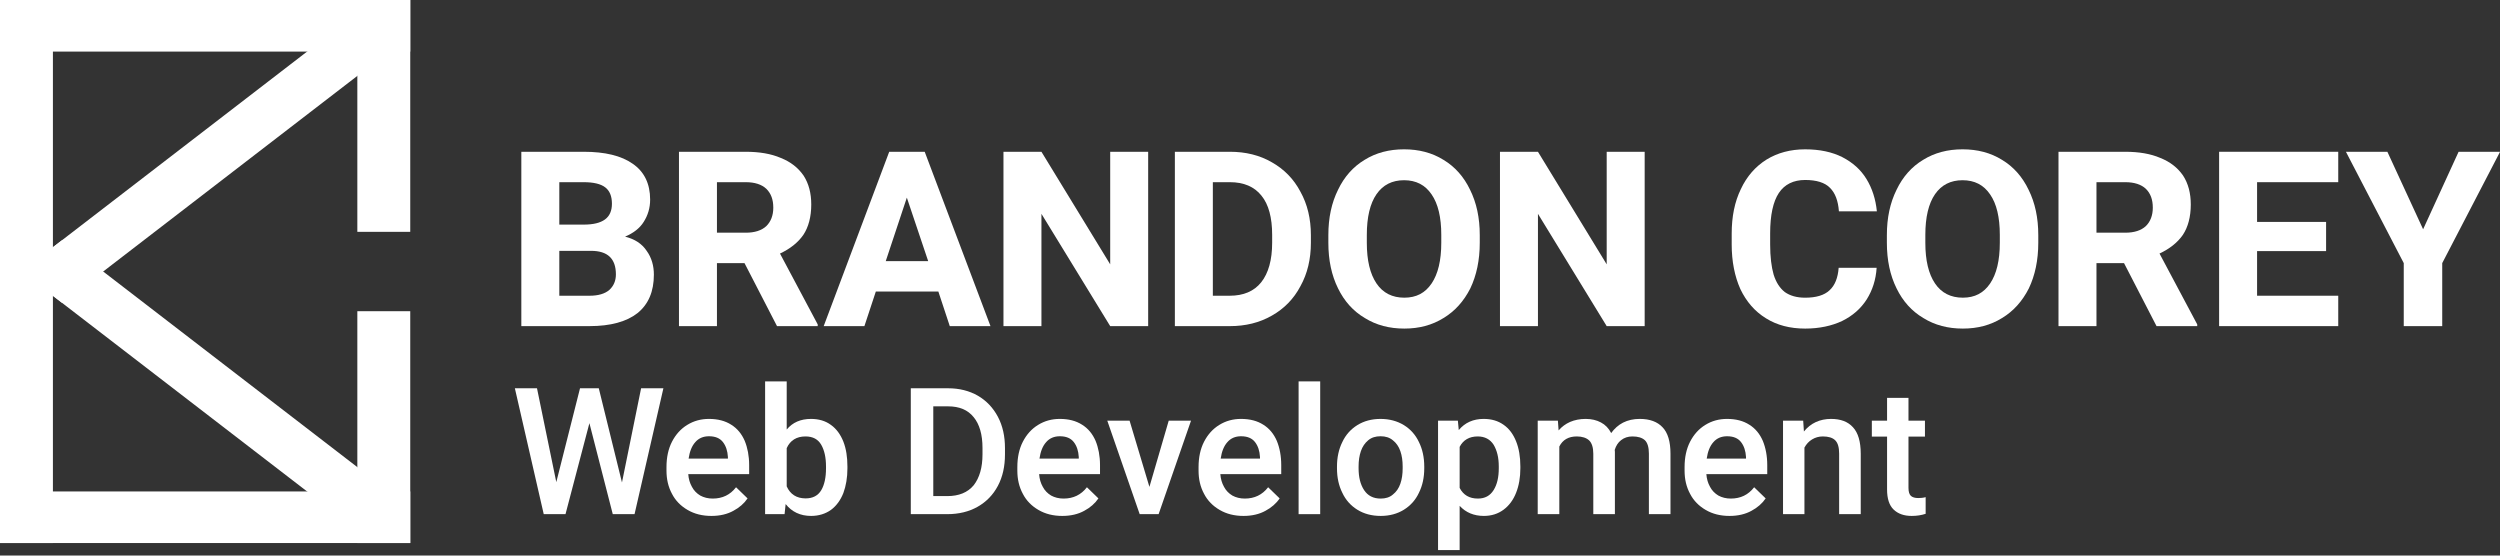 <?xml version="1.0" encoding="UTF-8" standalone="no"?><!DOCTYPE svg PUBLIC "-//W3C//DTD SVG 1.1//EN" "http://www.w3.org/Graphics/SVG/1.1/DTD/svg11.dtd"><svg width="100%" height="100%" viewBox="0 0 189 42" version="1.1" xmlns="http://www.w3.org/2000/svg" xmlns:xlink="http://www.w3.org/1999/xlink" xml:space="preserve" xmlns:serif="http://www.serif.com/" style="fill-rule:evenodd;clip-rule:evenodd;stroke-linejoin:round;stroke-miterlimit:2;"><rect x="0" y="0" width="189" height="42" fill="#333333" stroke="none"/><g id="Horizontal--new-" serif:id="Horizontal (new)"><g><g><path d="M47.256,17.889c0.732,0.185 1.276,0.537 1.632,1.075c0.376,0.519 0.545,1.131 0.545,1.798c0,1.28 -0.413,2.244 -1.239,2.911c-0.825,0.649 -2.045,0.982 -3.621,0.982l-5.16,0l0,-13.181l4.709,0c1.614,0 2.853,0.297 3.716,0.909c0.863,0.593 1.313,1.501 1.313,2.707c0,0.63 -0.169,1.186 -0.488,1.687c-0.3,0.482 -0.788,0.852 -1.407,1.112Zm-4.972,-4.116l0,3.207l1.838,0c0.732,0 1.258,-0.129 1.614,-0.389c0.357,-0.259 0.526,-0.667 0.526,-1.186c0,-0.575 -0.169,-0.983 -0.507,-1.242c-0.338,-0.26 -0.882,-0.39 -1.633,-0.39l-1.838,0Zm2.289,8.584c0.656,0 1.163,-0.149 1.501,-0.445c0.319,-0.297 0.488,-0.686 0.488,-1.168c0,-1.187 -0.619,-1.78 -1.877,-1.78l-2.401,0l0,3.393l2.289,0Z" style="fill:#fff;fill-rule:nonzero;"/></g><g><path d="M61.819,24.526l0,0.129l-3.077,0l-2.458,-4.764l-2.083,0l0,4.764l-2.871,0l0,-13.181l5.048,0c1.032,0 1.914,0.149 2.645,0.464c0.751,0.297 1.314,0.741 1.727,1.335c0.394,0.611 0.581,1.335 0.581,2.187c0,0.927 -0.206,1.706 -0.6,2.299c-0.413,0.593 -1.013,1.057 -1.764,1.409l2.852,5.358Zm-7.618,-6.934l2.177,0c0.675,0 1.201,-0.167 1.557,-0.5c0.338,-0.334 0.526,-0.797 0.526,-1.391c0,-0.611 -0.169,-1.075 -0.526,-1.427c-0.356,-0.334 -0.882,-0.501 -1.557,-0.501l-2.177,0l0,3.819Z" style="fill:#fff;fill-rule:nonzero;"/></g><g><path d="M70.94,22.042l-4.728,0l-0.863,2.613l-3.078,0l4.954,-13.181l2.683,0l4.973,13.181l-3.078,0l-0.863,-2.613Zm-0.769,-2.299l-1.614,-4.802l-1.595,4.802l3.209,0Z" style="fill:#fff;fill-rule:nonzero;"/></g><g><path d="M83.931,24.655l-5.198,-8.49l0,8.49l-2.871,0l0,-13.181l2.871,0l5.198,8.51l0,-8.51l2.87,0l0,13.181l-2.87,0Z" style="fill:#fff;fill-rule:nonzero;"/></g><g><path d="M92.985,11.474c1.183,0 2.252,0.26 3.172,0.798c0.919,0.519 1.651,1.26 2.157,2.224c0.526,0.946 0.789,2.04 0.789,3.282l0,0.574c0,1.242 -0.263,2.336 -0.789,3.282c-0.506,0.964 -1.238,1.705 -2.157,2.224c-0.939,0.538 -1.989,0.797 -3.19,0.797l-4.147,0l0,-13.181l4.165,0Zm3.19,6.285c0,-1.298 -0.262,-2.299 -0.807,-2.966c-0.544,-0.686 -1.351,-1.02 -2.383,-1.02l-1.294,0l0,8.584l1.276,0c1.032,0 1.839,-0.334 2.383,-1.02c0.544,-0.686 0.825,-1.687 0.825,-2.985l0,-0.593Z" style="fill:#fff;fill-rule:nonzero;"/></g><g><path d="M111.87,18.352c0,1.317 -0.244,2.466 -0.713,3.449c-0.488,0.964 -1.164,1.724 -2.027,2.243c-0.863,0.537 -1.839,0.797 -2.964,0.797c-1.126,0 -2.121,-0.26 -2.984,-0.797c-0.882,-0.519 -1.557,-1.279 -2.026,-2.243c-0.488,-0.983 -0.732,-2.132 -0.732,-3.449l0,-0.574c0,-1.317 0.244,-2.447 0.732,-3.43c0.469,-0.983 1.144,-1.743 2.007,-2.262c0.863,-0.537 1.858,-0.797 2.984,-0.797c1.126,0 2.12,0.26 2.983,0.797c0.863,0.519 1.539,1.279 2.008,2.262c0.488,0.983 0.732,2.113 0.732,3.43l0,0.574Zm-2.909,-0.593c0,-1.335 -0.244,-2.354 -0.731,-3.059c-0.488,-0.723 -1.183,-1.075 -2.083,-1.075c-0.901,0 -1.595,0.352 -2.083,1.057c-0.488,0.704 -0.732,1.742 -0.732,3.077l0,0.593c0,1.335 0.244,2.355 0.732,3.078c0.488,0.723 1.201,1.075 2.102,1.075c0.9,0 1.576,-0.352 2.064,-1.075c0.487,-0.723 0.731,-1.743 0.731,-3.078l0,-0.593Z" style="fill:#fff;fill-rule:nonzero;"/></g><g><path d="M121.466,24.655l-5.197,-8.49l0,8.49l-2.871,0l0,-13.181l2.871,0l5.197,8.51l0,-8.51l2.871,0l0,13.181l-2.871,0Z" style="fill:#fff;fill-rule:nonzero;"/></g><g><path d="M141.874,20.243c-0.057,0.909 -0.319,1.706 -0.751,2.392c-0.45,0.704 -1.069,1.242 -1.857,1.631c-0.789,0.371 -1.727,0.575 -2.796,0.575c-1.145,0 -2.139,-0.26 -2.965,-0.779c-0.844,-0.519 -1.482,-1.26 -1.933,-2.206c-0.431,-0.964 -0.656,-2.095 -0.656,-3.374l0,-0.816c0,-1.297 0.225,-2.41 0.694,-3.374c0.45,-0.964 1.107,-1.705 1.932,-2.224c0.845,-0.519 1.821,-0.779 2.928,-0.779c1.107,0 2.045,0.204 2.814,0.593c0.788,0.408 1.389,0.946 1.82,1.65c0.432,0.705 0.695,1.52 0.788,2.447l-2.87,0c-0.057,-0.797 -0.282,-1.39 -0.676,-1.779c-0.375,-0.39 -1.013,-0.594 -1.876,-0.594c-0.882,0 -1.558,0.334 -1.989,0.983c-0.432,0.649 -0.657,1.668 -0.657,3.059l0,0.834c0,0.927 0.094,1.687 0.263,2.28c0.187,0.594 0.469,1.02 0.844,1.317c0.394,0.278 0.901,0.426 1.539,0.426c0.825,0 1.445,-0.185 1.839,-0.556c0.412,-0.371 0.638,-0.946 0.694,-1.706l2.871,0Z" style="fill:#fff;fill-rule:nonzero;"/></g><g><path d="M154.094,18.352c0,1.317 -0.244,2.466 -0.713,3.449c-0.488,0.964 -1.163,1.724 -2.026,2.243c-0.864,0.537 -1.839,0.797 -2.965,0.797c-1.126,0 -2.121,-0.26 -2.984,-0.797c-0.882,-0.519 -1.557,-1.279 -2.026,-2.243c-0.488,-0.983 -0.732,-2.132 -0.732,-3.449l0,-0.574c0,-1.317 0.244,-2.447 0.732,-3.43c0.469,-0.983 1.144,-1.743 2.008,-2.262c0.863,-0.537 1.857,-0.797 2.983,-0.797c1.126,0 2.12,0.26 2.984,0.797c0.863,0.519 1.538,1.279 2.007,2.262c0.488,0.983 0.732,2.113 0.732,3.43l0,0.574Zm-2.908,-0.593c0,-1.335 -0.244,-2.354 -0.732,-3.059c-0.488,-0.723 -1.182,-1.075 -2.083,-1.075c-0.901,0 -1.595,0.352 -2.083,1.057c-0.488,0.704 -0.732,1.742 -0.732,3.077l0,0.593c0,1.335 0.244,2.355 0.732,3.078c0.488,0.723 1.201,1.075 2.102,1.075c0.9,0 1.576,-0.352 2.064,-1.075c0.488,-0.723 0.732,-1.743 0.732,-3.078l0,-0.593Z" style="fill:#fff;fill-rule:nonzero;"/></g><g><path d="M166.111,24.526l0,0.129l-3.077,0l-2.458,-4.764l-2.083,0l0,4.764l-2.871,0l0,-13.181l5.047,0c1.032,0 1.914,0.149 2.646,0.464c0.751,0.297 1.314,0.741 1.726,1.335c0.394,0.611 0.582,1.335 0.582,2.187c0,0.927 -0.206,1.706 -0.6,2.299c-0.413,0.593 -1.014,1.057 -1.764,1.409l2.852,5.358Zm-7.618,-6.934l2.176,0c0.676,0 1.201,-0.167 1.558,-0.5c0.338,-0.334 0.525,-0.797 0.525,-1.391c0,-0.611 -0.169,-1.075 -0.525,-1.427c-0.357,-0.334 -0.882,-0.501 -1.558,-0.501l-2.176,0l0,3.819Z" style="fill:#fff;fill-rule:nonzero;"/></g><g><path d="M176.771,22.357l0,2.298l-9.006,0l0,-13.181l9.006,0l0,2.299l-6.136,0l0,3.004l5.217,0l0,2.206l-5.217,0l0,3.374l6.136,0Z" style="fill:#fff;fill-rule:nonzero;"/></g><g><path d="M185.871,11.474l3.134,0l-4.372,8.417l0,4.764l-2.909,0l0,-4.764l-4.372,-8.417l3.134,0l2.702,5.859l2.683,-5.859Z" style="fill:#fff;fill-rule:nonzero;"/></g></g><g><g><g><path d="M50.153,29.354l-2.181,9.516l-1.647,0l-1.766,-6.879l-1.807,6.879l-1.646,0l-2.182,-9.516l1.673,0l1.459,7.094l1.793,-7.094l1.419,0l1.753,7.12l1.446,-7.12l1.686,0Z" style="fill:#fff;fill-rule:nonzero;"/></g></g><g><g><path d="M56.636,35.845l-4.604,0c0.027,0.362 0.12,0.683 0.281,0.964c0.147,0.281 0.361,0.495 0.629,0.656c0.268,0.147 0.589,0.227 0.937,0.227c0.736,0 1.325,-0.281 1.766,-0.856l0.87,0.843c-0.254,0.375 -0.615,0.696 -1.07,0.937c-0.455,0.254 -1.017,0.388 -1.66,0.388c-0.682,0 -1.285,-0.147 -1.807,-0.455c-0.508,-0.295 -0.91,-0.696 -1.177,-1.218c-0.281,-0.522 -0.415,-1.098 -0.415,-1.753l0,-0.268c0,-0.723 0.134,-1.365 0.415,-1.914c0.281,-0.548 0.669,-0.977 1.151,-1.271c0.495,-0.308 1.044,-0.455 1.646,-0.455c0.669,0 1.231,0.147 1.686,0.441c0.455,0.281 0.79,0.696 1.017,1.218c0.214,0.522 0.335,1.138 0.335,1.834l0,0.682Zm-1.606,-1.298c-0.027,-0.455 -0.147,-0.83 -0.375,-1.124c-0.227,-0.294 -0.575,-0.442 -1.057,-0.442c-0.428,0 -0.776,0.148 -1.031,0.442c-0.267,0.294 -0.428,0.709 -0.508,1.245l2.971,0l0,-0.121Z" style="fill:#fff;fill-rule:nonzero;"/></g><g><path d="M61.308,31.67c0.589,0 1.098,0.147 1.512,0.455c0.415,0.294 0.723,0.723 0.937,1.258c0.214,0.549 0.308,1.178 0.308,1.887l0,0.134c0,0.709 -0.107,1.325 -0.308,1.873c-0.214,0.536 -0.522,0.964 -0.937,1.272c-0.414,0.294 -0.923,0.455 -1.499,0.455c-0.816,0 -1.458,-0.308 -1.927,-0.897l-0.08,0.763l-1.472,0l0,-10.037l1.633,0l0,3.64c0.441,-0.536 1.057,-0.803 1.833,-0.803Zm1.138,3.6c0,-0.683 -0.121,-1.231 -0.362,-1.646c-0.241,-0.415 -0.629,-0.629 -1.191,-0.629c-0.669,0 -1.151,0.294 -1.418,0.883l0,2.891c0.267,0.602 0.749,0.91 1.432,0.91c0.548,0 0.936,-0.214 1.177,-0.616c0.241,-0.401 0.362,-0.963 0.362,-1.659l0,-0.134Z" style="fill:#fff;fill-rule:nonzero;"/></g></g><g><g><path d="M71.68,29.354c0.843,0 1.593,0.188 2.249,0.563c0.642,0.374 1.151,0.91 1.512,1.592c0.361,0.683 0.535,1.472 0.535,2.369l0,0.468c0,0.911 -0.174,1.7 -0.535,2.383c-0.361,0.682 -0.87,1.204 -1.526,1.579c-0.655,0.375 -1.432,0.562 -2.302,0.562l-2.757,0l0,-9.516l2.824,0Zm2.597,4.511c0,-1.017 -0.228,-1.794 -0.669,-2.329c-0.442,-0.549 -1.085,-0.816 -1.928,-0.816l-1.124,0l0,6.785l1.057,0c0.87,0 1.539,-0.268 1.995,-0.816c0.441,-0.563 0.669,-1.339 0.669,-2.343l0,-0.481Z" style="fill:#fff;fill-rule:nonzero;"/></g></g><g><g><path d="M83.161,35.845l-4.604,0c0.027,0.362 0.12,0.683 0.281,0.964c0.147,0.281 0.361,0.495 0.629,0.656c0.268,0.147 0.589,0.227 0.937,0.227c0.736,0 1.325,-0.281 1.767,-0.856l0.869,0.843c-0.254,0.375 -0.615,0.696 -1.07,0.937c-0.455,0.254 -1.017,0.388 -1.66,0.388c-0.682,0 -1.285,-0.147 -1.807,-0.455c-0.508,-0.295 -0.91,-0.696 -1.177,-1.218c-0.281,-0.522 -0.415,-1.098 -0.415,-1.753l0,-0.268c0,-0.723 0.134,-1.365 0.415,-1.914c0.281,-0.548 0.669,-0.977 1.151,-1.271c0.495,-0.308 1.044,-0.455 1.646,-0.455c0.669,0 1.231,0.147 1.686,0.441c0.455,0.281 0.79,0.696 1.017,1.218c0.214,0.522 0.335,1.138 0.335,1.834l0,0.682Zm-1.606,-1.298c-0.027,-0.455 -0.147,-0.83 -0.375,-1.124c-0.227,-0.294 -0.575,-0.442 -1.057,-0.442c-0.428,0 -0.776,0.148 -1.031,0.442c-0.267,0.294 -0.428,0.709 -0.508,1.245l2.971,0l0,-0.121Z" style="fill:#fff;fill-rule:nonzero;"/></g></g><g><g><path d="M90.041,31.804l-2.449,7.066l-1.432,0l-2.449,-7.066l1.686,0l1.499,5.005l1.459,-5.005l1.686,0Z" style="fill:#fff;fill-rule:nonzero;"/></g></g><g><g><path d="M96.861,35.845l-4.604,0c0.027,0.362 0.121,0.683 0.281,0.964c0.148,0.281 0.362,0.495 0.629,0.656c0.268,0.147 0.589,0.227 0.937,0.227c0.736,0 1.325,-0.281 1.767,-0.856l0.87,0.843c-0.254,0.375 -0.616,0.696 -1.071,0.937c-0.455,0.254 -1.017,0.388 -1.659,0.388c-0.683,0 -1.285,-0.147 -1.807,-0.455c-0.509,-0.295 -0.91,-0.696 -1.178,-1.218c-0.281,-0.522 -0.415,-1.098 -0.415,-1.753l0,-0.268c0,-0.723 0.134,-1.365 0.415,-1.914c0.281,-0.548 0.669,-0.977 1.151,-1.271c0.495,-0.308 1.044,-0.455 1.646,-0.455c0.669,0 1.232,0.147 1.687,0.441c0.455,0.281 0.789,0.696 1.017,1.218c0.214,0.522 0.334,1.138 0.334,1.834l0,0.682Zm-1.606,-1.298c-0.026,-0.455 -0.147,-0.83 -0.374,-1.124c-0.228,-0.294 -0.576,-0.442 -1.058,-0.442c-0.428,0 -0.776,0.148 -1.03,0.442c-0.268,0.294 -0.429,0.709 -0.509,1.245l2.971,0l0,-0.121Z" style="fill:#fff;fill-rule:nonzero;"/></g></g><g><g><rect x="98.174" y="28.833" width="1.633" height="10.037" style="fill:#fff;"/></g></g><g><g><path d="M101.076,35.27c0,-0.683 0.134,-1.312 0.402,-1.847c0.254,-0.549 0.642,-0.977 1.137,-1.285c0.496,-0.308 1.084,-0.468 1.754,-0.468c0.669,0 1.258,0.16 1.766,0.468c0.495,0.308 0.883,0.736 1.138,1.285c0.267,0.535 0.401,1.164 0.401,1.847l0,0.134c0,0.696 -0.134,1.311 -0.401,1.847c-0.255,0.548 -0.643,0.977 -1.138,1.284c-0.495,0.308 -1.084,0.469 -1.753,0.469c-0.683,0 -1.271,-0.161 -1.767,-0.469c-0.495,-0.307 -0.883,-0.736 -1.137,-1.284c-0.268,-0.536 -0.402,-1.151 -0.402,-1.847l0,-0.134Zm1.633,0.134c0,0.669 0.134,1.218 0.415,1.646c0.281,0.428 0.696,0.642 1.258,0.642c0.361,0 0.682,-0.093 0.923,-0.308c0.255,-0.2 0.442,-0.468 0.562,-0.816c0.121,-0.348 0.174,-0.736 0.174,-1.164l0,-0.134c0,-0.428 -0.053,-0.816 -0.174,-1.164c-0.12,-0.348 -0.307,-0.616 -0.562,-0.817c-0.254,-0.214 -0.562,-0.308 -0.936,-0.308c-0.375,0 -0.683,0.094 -0.937,0.308c-0.241,0.201 -0.429,0.469 -0.549,0.817c-0.12,0.348 -0.174,0.736 -0.174,1.164l0,0.134Z" style="fill:#fff;fill-rule:nonzero;"/></g></g><g><g><path d="M112.169,31.67c0.589,0 1.084,0.147 1.499,0.441c0.428,0.295 0.736,0.723 0.95,1.258c0.214,0.536 0.321,1.165 0.321,1.888l0,0.147c0,0.682 -0.107,1.311 -0.321,1.847c-0.214,0.548 -0.535,0.977 -0.95,1.284c-0.415,0.308 -0.91,0.469 -1.486,0.469c-0.749,0 -1.365,-0.254 -1.833,-0.763l0,3.346l-1.633,0l0,-9.783l1.499,0l0.067,0.709c0.468,-0.562 1.097,-0.843 1.887,-0.843Zm1.138,3.587c0,-0.67 -0.134,-1.205 -0.389,-1.633c-0.267,-0.415 -0.669,-0.629 -1.204,-0.629c-0.629,0 -1.097,0.267 -1.365,0.789l0,3.105c0.281,0.536 0.736,0.803 1.378,0.803c0.536,0 0.924,-0.214 1.191,-0.642c0.268,-0.428 0.389,-0.977 0.389,-1.646l0,-0.147Z" style="fill:#fff;fill-rule:nonzero;"/></g></g><g><g><path d="M123.973,31.67c0.749,0 1.325,0.214 1.713,0.629c0.402,0.415 0.602,1.084 0.602,1.994l0,4.577l-1.632,0l0,-4.577c0,-0.482 -0.108,-0.83 -0.308,-1.017c-0.214,-0.188 -0.522,-0.281 -0.937,-0.281c-0.335,0 -0.616,0.093 -0.857,0.281c-0.227,0.174 -0.388,0.428 -0.481,0.736l0.013,0.147l0,4.711l-1.633,0l0,-4.564c0,-0.468 -0.107,-0.816 -0.321,-1.017c-0.201,-0.187 -0.522,-0.294 -0.923,-0.294c-0.629,0 -1.071,0.254 -1.325,0.763l0,5.112l-1.633,0l0,-7.066l1.526,0l0.053,0.736c0.241,-0.281 0.535,-0.495 0.87,-0.643c0.348,-0.147 0.736,-0.227 1.178,-0.227c0.441,0 0.829,0.093 1.151,0.267c0.334,0.174 0.589,0.442 0.776,0.803c0.241,-0.334 0.535,-0.602 0.897,-0.789c0.374,-0.188 0.789,-0.281 1.271,-0.281Z" style="fill:#fff;fill-rule:nonzero;"/></g></g><g><g><path d="M133.604,35.845l-4.604,0c0.027,0.362 0.121,0.683 0.281,0.964c0.147,0.281 0.362,0.495 0.629,0.656c0.268,0.147 0.589,0.227 0.937,0.227c0.736,0 1.325,-0.281 1.767,-0.856l0.87,0.843c-0.255,0.375 -0.616,0.696 -1.071,0.937c-0.455,0.254 -1.017,0.388 -1.66,0.388c-0.682,0 -1.284,-0.147 -1.806,-0.455c-0.509,-0.295 -0.91,-0.696 -1.178,-1.218c-0.281,-0.522 -0.415,-1.098 -0.415,-1.753l0,-0.268c0,-0.723 0.134,-1.365 0.415,-1.914c0.281,-0.548 0.669,-0.977 1.151,-1.271c0.495,-0.308 1.044,-0.455 1.646,-0.455c0.669,0 1.231,0.147 1.686,0.441c0.455,0.281 0.79,0.696 1.017,1.218c0.215,0.522 0.335,1.138 0.335,1.834l0,0.682Zm-1.606,-1.298c-0.027,-0.455 -0.147,-0.83 -0.375,-1.124c-0.227,-0.294 -0.575,-0.442 -1.057,-0.442c-0.428,0 -0.776,0.148 -1.031,0.442c-0.267,0.294 -0.428,0.709 -0.508,1.245l2.971,0l0,-0.121Z" style="fill:#fff;fill-rule:nonzero;"/></g><g><path d="M138.423,31.67c0.723,0 1.272,0.201 1.66,0.629c0.388,0.415 0.589,1.084 0.589,2.007l0,4.564l-1.633,0l0,-4.577c0,-0.469 -0.094,-0.803 -0.294,-1.004c-0.201,-0.201 -0.522,-0.294 -0.937,-0.294c-0.308,0 -0.576,0.08 -0.817,0.227c-0.241,0.147 -0.428,0.348 -0.575,0.616l0,5.032l-1.619,0l0,-7.066l1.525,0l0.054,0.816c0.254,-0.308 0.548,-0.549 0.896,-0.709c0.348,-0.161 0.737,-0.241 1.151,-0.241Z" style="fill:#fff;fill-rule:nonzero;"/></g><g><path d="M145.017,37.652c0.174,0 0.361,-0.013 0.562,-0.067l0,1.258c-0.321,0.107 -0.669,0.161 -1.057,0.161c-0.576,0 -1.031,-0.161 -1.365,-0.482c-0.335,-0.321 -0.495,-0.83 -0.495,-1.526l0,-3.988l-1.151,0l0,-1.204l1.151,0l0,-1.727l1.619,0l0,1.727l1.245,0l0,1.204l-1.245,0l0,3.881c0,0.295 0.067,0.495 0.187,0.603c0.121,0.107 0.308,0.16 0.549,0.16Z" style="fill:#fff;fill-rule:nonzero;"/></g></g></g><g><g><rect x="0" y="0" width="4" height="41.054" style="fill:#fff;"/><rect x="27.015" y="23.527" width="4" height="17.527" style="fill:#fff;"/><rect x="27.015" y="0" width="4" height="17.527" style="fill:#fff;"/><rect x="0" y="0" width="31.015" height="3.9" style="fill:#fff;"/><rect x="0" y="37.154" width="31.015" height="3.9" style="fill:#fff;"/><path d="M29.582,37.291l-24.876,-19.146l-3.094,2.382l24.876,19.146l3.094,-2.382Z" style="fill:#fff;"/><path d="M29.582,3.762l-24.876,19.146l-3.094,-2.381l24.876,-19.146l3.094,2.381Z" style="fill:#fff;"/></g></g></g></svg>
